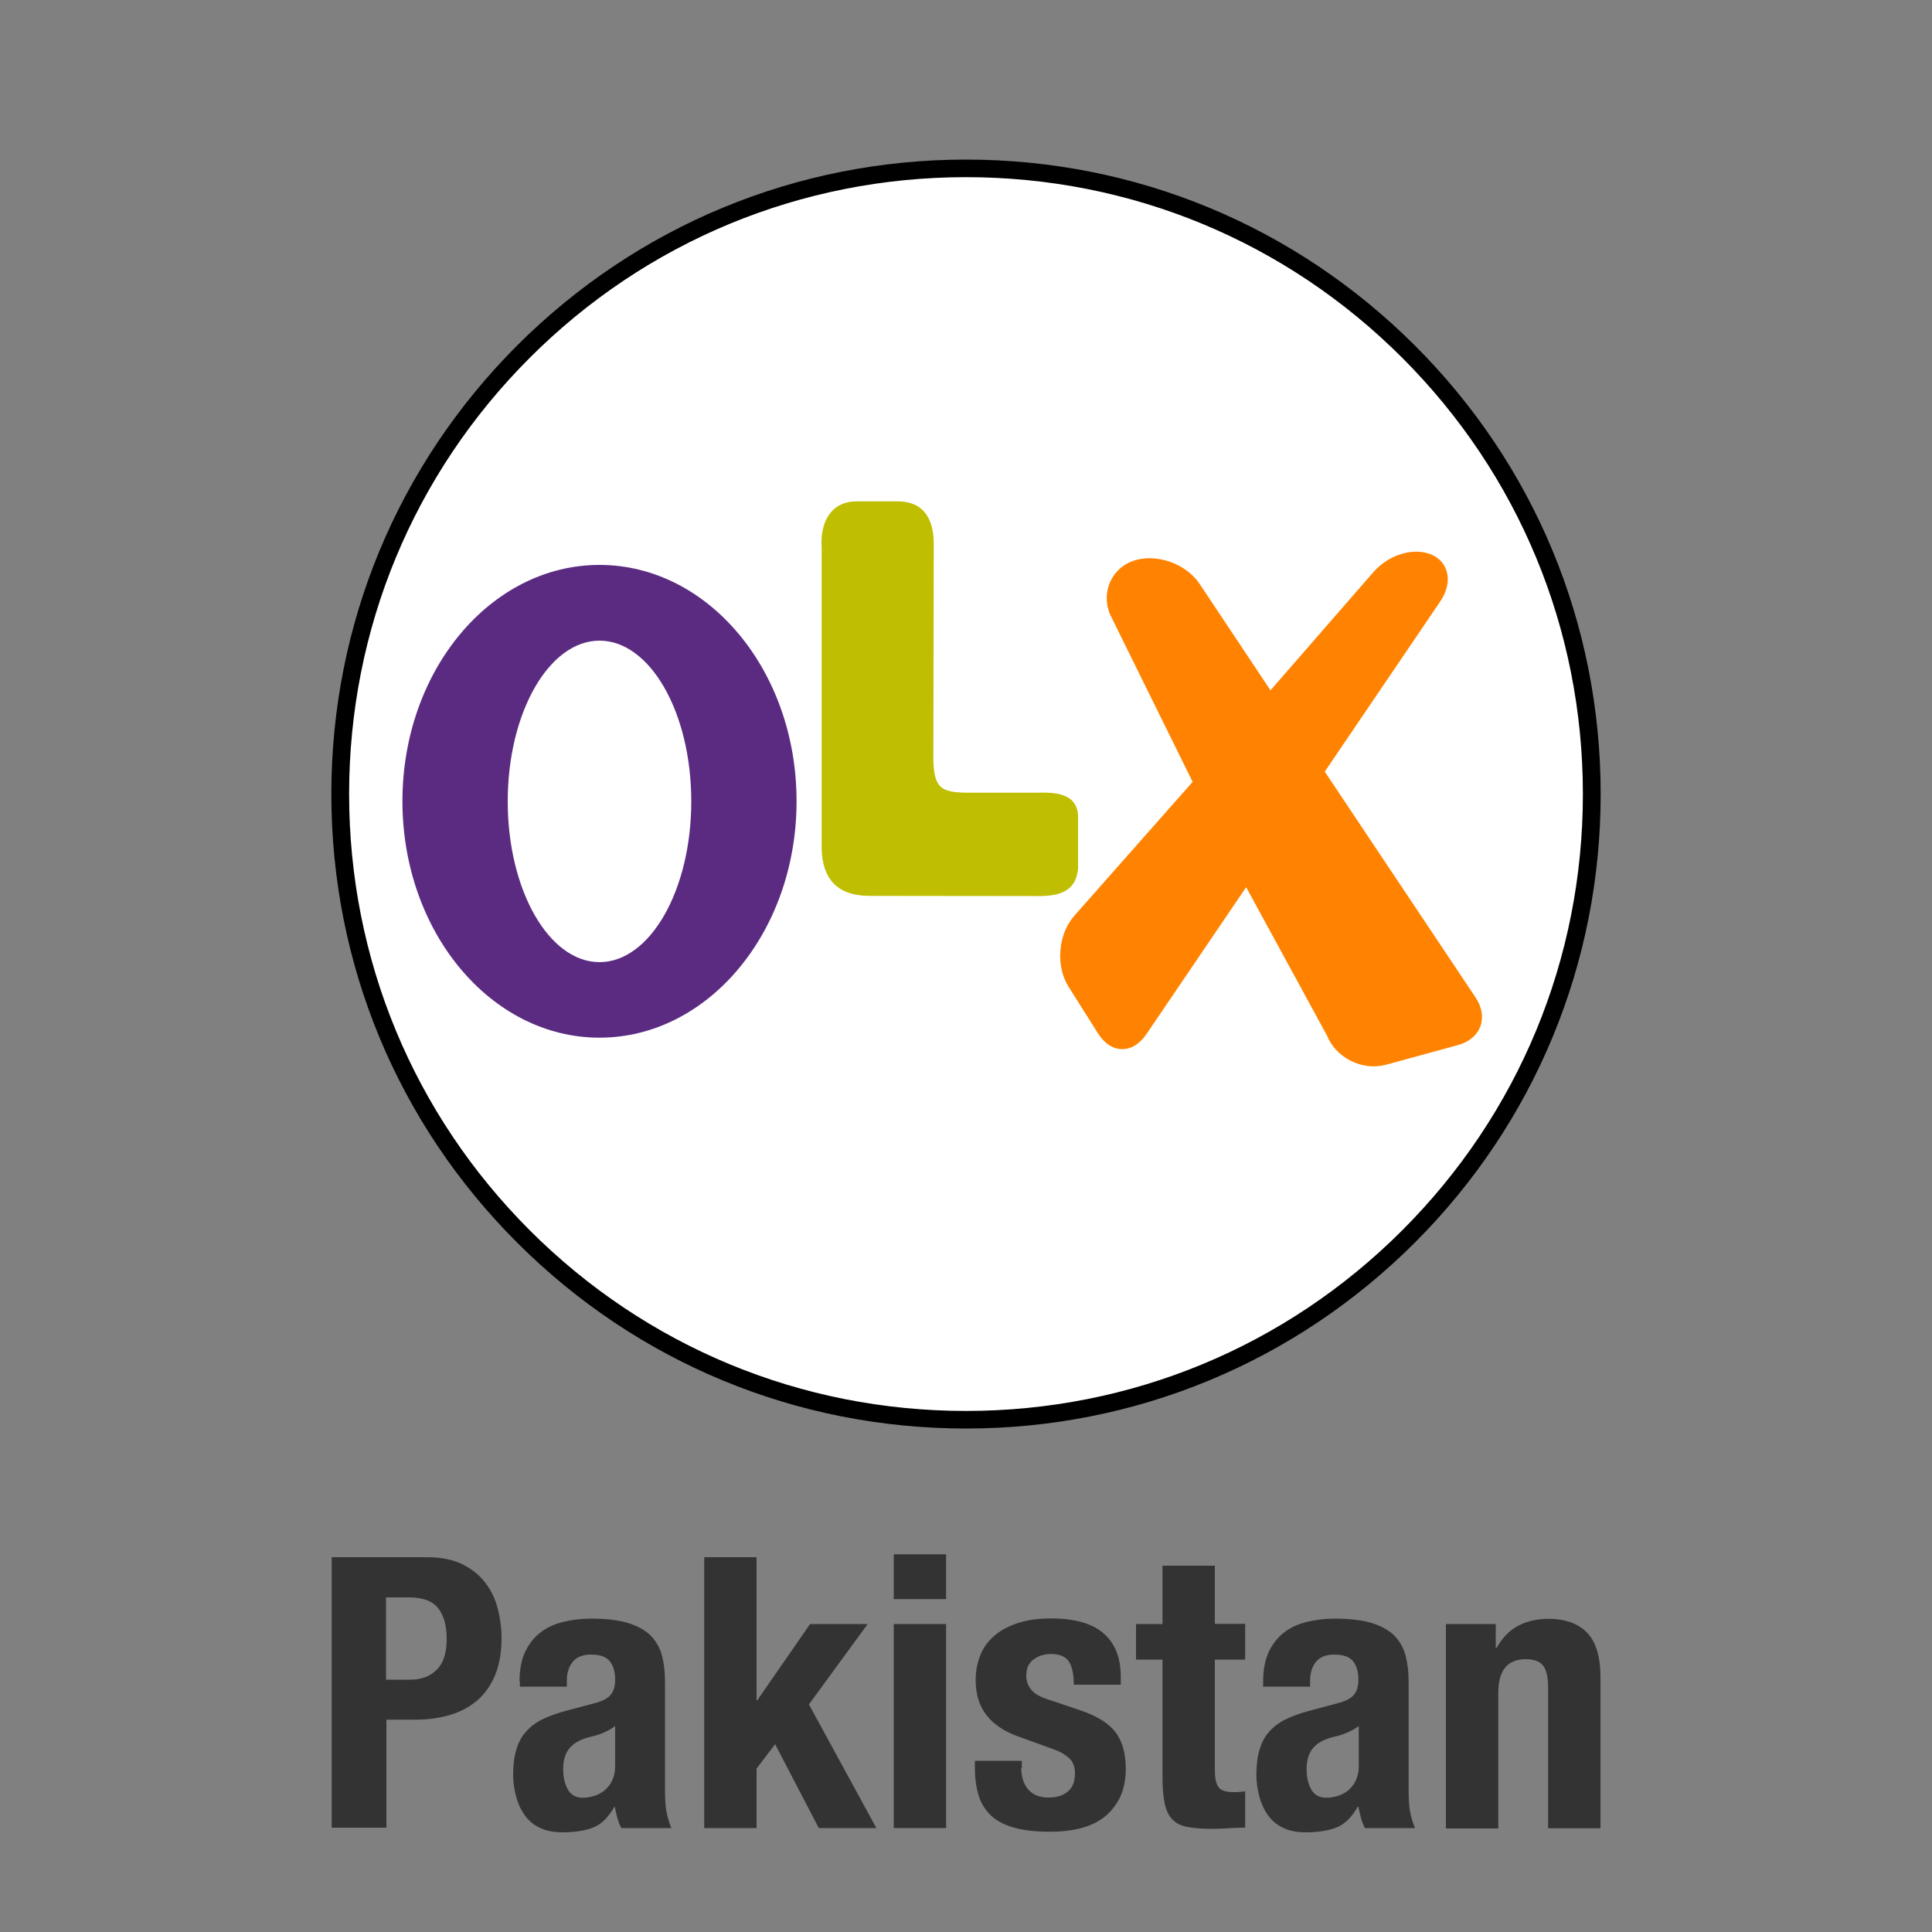 <?xml version="1.0" encoding="utf-8"?>
<!-- Generator: Adobe Illustrator 19.2.1, SVG Export Plug-In . SVG Version: 6.00 Build 0)  -->
<svg version="1.1" xmlns="http://www.w3.org/2000/svg" xmlns:xlink="http://www.w3.org/1999/xlink" x="0px" y="0px" width="1000px"
	 height="1000px" viewBox="0 0 1000 1000" style="enable-background:new 0 0 1000 1000;" xml:space="preserve">
<rect x="0" y="0" width="1000" height="1000" fill="#808080" stroke="none"/>
<style type="text/css">
	.st0{fill:#FFFFFF;}
	.st1{fill:#FF8300;}
	.st2{fill:#5B2B82;}
	.st3{fill:#BFBE00;}
	.st4{fill:#333333;}
	.st5{display:none;}
	.st6{display:inline;}
	.st7{fill:none;}
</style>
<g id="Capa_1">
	<g>
		<path class="st0" d="M726.4,184.1C665.9,123.6,585.5,90.4,500,90.4c-85.5,0-165.9,33.3-226.4,93.8
			c-60.4,60.4-93.7,140.9-93.7,226.4c0,85.5,33.3,165.9,93.7,226.3c60.5,60.5,140.8,93.8,226.4,93.8c85.5,0,165.9-33.3,226.4-93.8
			c60.5-60.5,93.7-140.8,93.7-226.3C820.1,325,786.8,244.6,726.4,184.1z"/>
		<path class="st1" d="M763.7,516.2l-78-116.8l59.7-88c7-10.3,4.3-20.6-4.6-24.4c-9-3.7-21.8-0.2-30,9.2l-53.2,61.1l-36.7-55.1
			c-6.9-10.4-22.1-15.8-33.8-12.1c-11.6,3.7-17.3,16.2-12.6,27.8l42.8,86.8l-61.5,69.6c-8.2,9.5-9.4,25.8-2.8,36.3l15.4,24.4
			c6.7,10.6,17.9,10.7,24.9,0.4l51.7-76.2l41.9,76.9c4.7,11.6,18.4,18.3,30.5,15l37-10.1C766.5,537.8,770.7,526.6,763.7,516.2"/>
		<path class="st2" d="M310.3,292.4c-56.4,0-102,54.8-102,122.3c0,67.6,45.7,122.4,102,122.4c56.3,0,102-54.8,102-122.4
			C412.3,347.1,366.6,292.4,310.3,292.4 M310.3,498c-26.2,0-47.5-37.3-47.5-83.2c0-45.9,21.3-83.2,47.5-83.2
			c26.2,0,47.5,37.2,47.5,83.2C357.8,460.7,336.5,498,310.3,498"/>
		<path class="st3" d="M443.7,259.5c-14.3-0.1-19.3,11.8-18.4,23.9l0,156.4c0.5,14.7,7.7,23.7,24.2,23.9l86.2,0.1
			c13.7,0.3,21.1-2.9,22.3-14.1v-27.1c-0.2-12.5-12.9-12.5-21.6-12.3H501c-14-0.1-17.3-2.4-17.9-16.3l0.2-111.1
			c0.3-13-4.2-23.3-18.6-23.4L443.7,259.5z"/>
		<g>
			<path d="M500,91.7c85.3,0,165.5,33.2,225.8,93.5c60.3,60.3,93.5,140.5,93.5,225.8c0,85.3-33.2,165.5-93.5,225.8
				c-60.3,60.3-140.5,93.5-225.8,93.5c-85.3,0-165.5-33.2-225.8-93.5c-60.3-60.3-93.5-140.5-93.5-225.8
				c0-85.3,33.2-165.5,93.5-225.8C334.5,124.9,414.7,91.7,500,91.7 M500,82.6c-87.7,0-170.2,34.2-232.3,96.2
				c-62,62-96.2,144.5-96.2,232.2c0,87.7,34.1,170.2,96.2,232.2c62,62,144.5,96.2,232.3,96.2c87.7,0,170.2-34.2,232.3-96.2
				c62-62,96.2-144.5,96.2-232.2c0-87.8-34.1-170.2-96.2-232.2C670.2,116.8,587.7,82.6,500,82.6L500,82.6z"/>
		</g>
	</g>
	<g>
		<path class="st4" d="M221,806c7.2,0,13.2,1.2,18.2,3.6c4.9,2.4,8.9,5.6,11.9,9.5c3,3.9,5.2,8.4,6.5,13.4c1.3,5,2,10.2,2,15.4
			c0,7.2-1.1,13.5-3.2,18.8c-2.2,5.4-5.2,9.7-9,13.1c-3.9,3.4-8.5,6-14,7.7c-5.5,1.7-11.6,2.6-18.3,2.6h-15.1v55.9h-28.3V806H221z
			 M212.4,869.4c5.6,0,10.2-1.7,13.6-5.1c3.5-3.4,5.2-8.7,5.2-15.9c0-7.1-1.5-12.4-4.5-16.1c-3-3.7-8-5.5-15.1-5.5h-11.8v42.6H212.4
			z"/>
		<path class="st4" d="M268.9,870.4c0-6.1,1-11.3,2.9-15.4c2-4.1,4.6-7.5,7.9-10c3.3-2.6,7.3-4.4,11.8-5.5c4.5-1.1,9.3-1.7,14.4-1.7
			c8.1,0,14.7,0.8,19.6,2.4c5,1.6,8.8,3.8,11.6,6.7c2.7,2.9,4.6,6.3,5.6,10.3c1,4,1.5,8.3,1.5,13.1v55.5c0,5,0.2,8.8,0.7,11.6
			c0.5,2.7,1.3,5.7,2.6,8.8h-25.9c-0.9-1.7-1.6-3.5-2.1-5.4c-0.5-1.9-0.9-3.8-1.3-5.6H318c-3.1,5.5-6.8,9.1-10.9,10.7
			s-9.5,2.5-16,2.5c-4.7,0-8.7-0.8-12-2.5c-3.3-1.6-5.9-3.9-7.8-6.8c-2-2.9-3.4-6.1-4.3-9.7c-0.9-3.6-1.4-7.2-1.4-10.7
			c0-5,0.5-9.3,1.6-12.9c1-3.6,2.6-6.7,4.8-9.2c2.2-2.6,4.9-4.7,8.2-6.4c3.3-1.7,7.4-3.2,12.1-4.5l15.3-4.1c4.1-1,6.9-2.5,8.4-4.3
			c1.6-1.8,2.4-4.5,2.4-8c0-4.1-1-7.2-2.8-9.5c-1.9-2.3-5.1-3.4-9.7-3.4c-4.2,0-7.3,1.2-9.4,3.7c-2.1,2.5-3.1,5.8-3.1,10v2.9h-24.3
			V870.4z M312.5,896.8c-2.1,0.9-4,1.5-5.7,1.9c-5.5,1.2-9.4,3.1-11.8,5.9c-2.4,2.7-3.5,6.5-3.5,11.2c0,4.1,0.8,7.5,2.4,10.4
			c1.6,2.9,4.2,4.3,7.8,4.3c1.8,0,3.7-0.3,5.7-0.9c2-0.6,3.8-1.5,5.4-2.8c1.6-1.3,3-3,4-5.1c1-2.1,1.6-4.6,1.6-7.5v-20.8
			C316.5,894.8,314.6,895.9,312.5,896.8z"/>
		<path class="st4" d="M391.6,880h0.4l27.3-39.4h29.8l-30.4,41.6l34.9,64h-29.8l-22.6-43.4l-9.6,12.6v30.8h-27.1V806h27.1V880z"/>
		<path class="st4" d="M489.7,804.5v23.2h-27.1v-23.2H489.7z M489.7,840.6v105.6h-27.1V840.6H489.7z"/>
		<path class="st4" d="M528.6,915.1c0,4.6,1.2,8.3,3.6,11.1c2.4,2.8,5.9,4.2,10.5,4.2c4.2,0,7.5-1,10-3.1c2.5-2.1,3.7-5.2,3.7-9.4
			c0-3.4-1-6-2.9-7.8c-2-1.8-4.3-3.2-6.9-4.2l-19-6.9c-7.5-2.6-13.1-6.3-16.9-11.1c-3.8-4.8-5.7-10.9-5.7-18.3
			c0-4.3,0.7-8.4,2.2-12.3c1.4-3.9,3.7-7.2,6.9-10.1c3.1-2.9,7.2-5.2,12.1-6.9c4.9-1.7,10.8-2.6,17.8-2.6c12.3,0,21.4,2.6,27.3,7.8
			c5.9,5.2,8.8,12.6,8.8,22.2v4.3h-24.3c0-5.5-0.9-9.5-2.6-12.1c-1.8-2.6-4.9-3.8-9.3-3.8c-3.4,0-6.4,1-8.9,2.8
			c-2.6,1.9-3.8,4.7-3.8,8.5c0,2.6,0.8,5,2.5,7.1c1.6,2.1,4.7,3.9,9.3,5.3l16.3,5.5c8.5,2.9,14.5,6.6,18.1,11.3
			c3.5,4.6,5.3,11,5.3,18.9c0,5.6-1,10.5-2.9,14.6c-2,4.1-4.7,7.6-8.1,10.3c-3.5,2.7-7.6,4.7-12.4,5.9c-4.8,1.2-10,1.8-15.8,1.8
			c-7.6,0-13.9-0.7-18.9-2.2c-5-1.4-9-3.6-12-6.5c-2.9-2.9-5-6.4-6.2-10.5c-1.2-4.1-1.8-8.7-1.8-13.8v-3.7h24.3V915.1z"/>
		<path class="st4" d="M628.8,810.3v30.2h15.7V859h-15.7v57.1c0,4.2,0.6,7.2,1.9,8.9c1.2,1.8,3.8,2.6,7.8,2.6c1,0,2.1,0,3.1-0.1
			c1-0.1,2-0.2,2.9-0.3v18.8c-3,0-5.9,0.1-8.7,0.3c-2.8,0.2-5.8,0.3-8.9,0.3c-5.2,0-9.5-0.4-12.9-1.1c-3.3-0.7-5.9-2.2-7.7-4.3
			c-1.8-2.2-3-5-3.6-8.5c-0.7-3.5-1-8-1-13.3V859H588v-18.4h13.7v-30.2H628.8z"/>
		<path class="st4" d="M653.8,870.4c0-6.1,1-11.3,2.9-15.4c2-4.1,4.6-7.5,7.9-10c3.3-2.6,7.3-4.4,11.8-5.5c4.5-1.1,9.3-1.7,14.4-1.7
			c8.1,0,14.7,0.8,19.6,2.4c5,1.6,8.8,3.8,11.6,6.7c2.7,2.9,4.6,6.3,5.6,10.3c1,4,1.5,8.3,1.5,13.1v55.5c0,5,0.2,8.8,0.7,11.6
			c0.5,2.7,1.3,5.7,2.6,8.8h-25.9c-0.9-1.7-1.6-3.5-2.1-5.4c-0.5-1.9-0.9-3.8-1.3-5.6h-0.4c-3.1,5.5-6.8,9.1-10.9,10.7
			c-4.1,1.6-9.5,2.5-16,2.5c-4.7,0-8.7-0.8-12-2.5c-3.3-1.6-5.9-3.9-7.8-6.8c-2-2.9-3.4-6.1-4.3-9.7c-0.9-3.6-1.4-7.2-1.4-10.7
			c0-5,0.5-9.3,1.6-12.9c1-3.6,2.6-6.7,4.8-9.2c2.2-2.6,4.9-4.7,8.2-6.4c3.3-1.7,7.4-3.2,12.1-4.5l15.3-4.1c4.1-1,6.9-2.5,8.4-4.3
			c1.6-1.8,2.4-4.5,2.4-8c0-4.1-1-7.2-2.8-9.5c-1.9-2.3-5.1-3.4-9.7-3.4c-4.2,0-7.3,1.2-9.4,3.7c-2.1,2.5-3.1,5.8-3.1,10v2.9h-24.3
			V870.4z M697.3,896.8c-2.1,0.9-4,1.5-5.7,1.9c-5.5,1.2-9.4,3.1-11.8,5.9c-2.4,2.7-3.5,6.5-3.5,11.2c0,4.1,0.8,7.5,2.4,10.4
			c1.6,2.9,4.2,4.3,7.9,4.3c1.8,0,3.7-0.3,5.7-0.9c2-0.6,3.8-1.5,5.4-2.8c1.6-1.3,3-3,4-5.1c1-2.1,1.6-4.6,1.6-7.5v-20.8
			C701.4,894.8,699.4,895.9,697.3,896.8z"/>
		<path class="st4" d="M774.2,840.6v12.4h0.4c2.9-5.2,6.6-9.1,11.2-11.5c4.6-2.4,9.8-3.6,15.7-3.6c8.6,0,15.3,2.4,19.9,7.1
			c4.6,4.7,7,12.4,7,23v78.3h-27.1v-72.8c0-5.5-0.9-9.3-2.7-11.5c-1.8-2.2-4.8-3.2-8.8-3.2c-9.6,0-14.3,5.8-14.3,17.5v70.1h-27.1
			V840.6H774.2z"/>
	</g>
</g>
<g id="Capa_2" class="st5">
	<g class="st6">
		<path class="st0" d="M775.7,223.7C702.1,150,604.2,109.5,500,109.5c-104.2,0-202.1,40.6-275.7,114.2
			c-73.6,73.6-114.2,171.6-114.2,275.7c0,104.1,40.5,202,114.2,275.7c73.6,73.6,171.6,114.2,275.7,114.2
			c104.1,0,202.1-40.6,275.7-114.2c73.6-73.7,114.2-171.5,114.2-275.7C889.9,395.2,849.4,297.3,775.7,223.7z"/>
		<path class="st1" d="M821.2,628.1l-95-142.3L799,378.6c8.6-12.5,5.2-25.1-5.7-29.7c-10.9-4.5-26.6-0.3-36.6,11.2L692,434.5
			l-44.7-67.1c-8.4-12.7-27-19.3-41.1-14.7c-14.1,4.5-21,19.8-15.3,33.9L643,492.3l-74.9,84.7c-10,11.5-11.5,31.4-3.4,44.2
			l18.7,29.7c8.1,12.9,21.8,13.1,30.3,0.5l62.9-92.8l51.1,93.6c5.8,14.1,22.5,22.3,37.1,18.3l45.1-12.3
			C824.6,654.4,829.7,640.8,821.2,628.1"/>
		<path class="st2" d="M268.9,355.5c-68.6,0-124.3,66.7-124.3,149c0,82.4,55.6,149.1,124.3,149.1c68.6,0,124.2-66.7,124.2-149.1
			C393.2,422.2,337.5,355.5,268.9,355.5 M268.9,605.9c-31.9,0-57.9-45.4-57.9-101.4c0-55.9,25.9-101.3,57.9-101.3
			c31.9,0,57.8,45.4,57.8,101.3C326.7,560.5,300.8,605.9,268.9,605.9"/>
		<path class="st3" d="M431.4,315.5c-17.4-0.1-23.5,14.3-22.4,29.1l0,190.5c0.5,17.9,9.4,28.9,29.5,29.2l105,0.1
			c16.6,0.3,25.7-3.5,27.2-17.2v-33c-0.2-15.3-15.7-15.2-26.3-14.9h-43.2c-17.1-0.2-21.1-3-21.8-19.9l0.2-135.3
			c0.3-15.8-5.2-28.4-22.6-28.5L431.4,315.5z"/>
		<g>
			<path class="st7" d="M500,111.1c103.9,0,201.6,40.5,275,113.9c73.4,73.4,113.9,171.1,113.9,275c0,103.9-40.4,201.5-113.9,275
				c-73.5,73.5-171.1,113.9-275,113.9c-103.9,0-201.6-40.5-275-113.9c-73.4-73.5-113.9-171.1-113.9-275
				c0-103.9,40.4-201.6,113.9-275C298.4,151.6,396.1,111.1,500,111.1 M500,100c-106.9,0-207.3,41.6-282.9,117.2
				C141.6,292.7,100,393.2,100,500.1c0,106.8,41.6,207.3,117.1,282.8c75.6,75.6,176,117.2,282.9,117.2
				c106.8,0,207.3-41.6,282.9-117.2c75.5-75.6,117.1-176,117.1-282.8c0-106.9-41.6-207.3-117.1-282.9C707.3,141.6,606.9,100,500,100
				L500,100z"/>
		</g>
	</g>
</g>
</svg>

